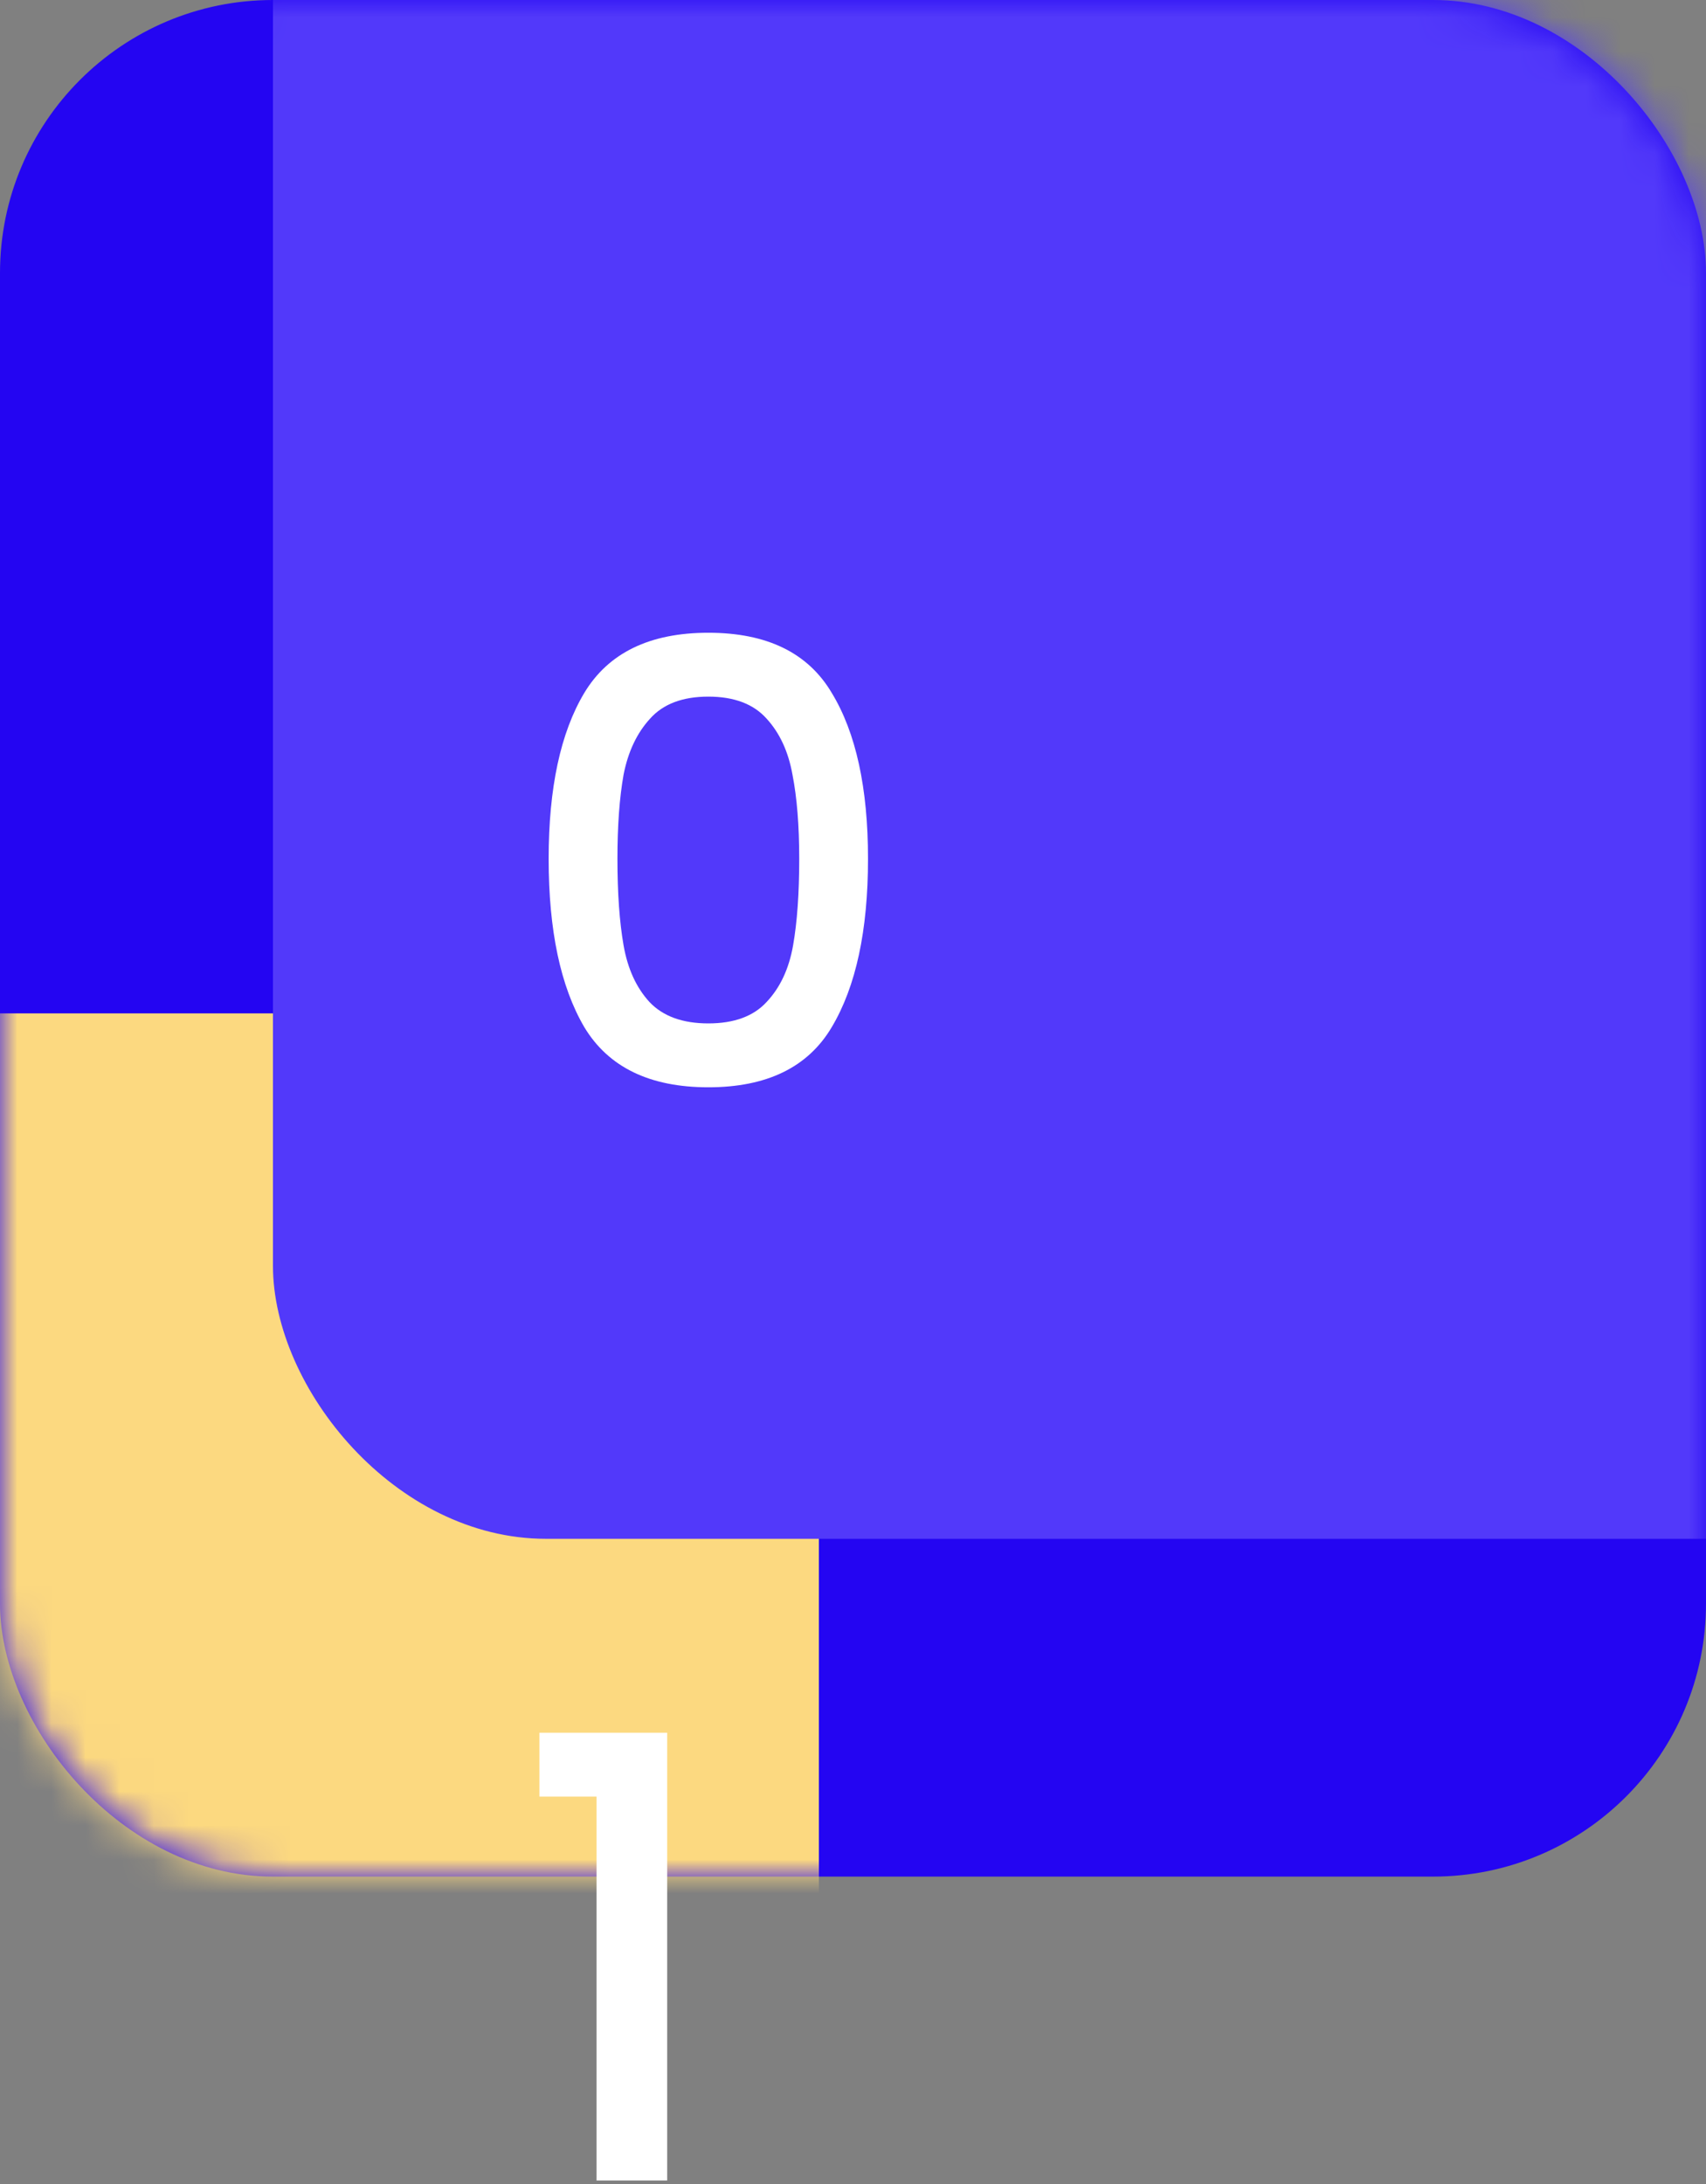 <svg width="50" height="64" viewBox="0 0 50 64" fill="none" xmlns="http://www.w3.org/2000/svg">
<rect x="0" y="0" width="50" height="64" fill="#808080" stroke="none"/>
<rect width="50" height="54.992" rx="8" fill="#2405F2"/>
<mask id="mask0_0_1197" style="mask-type:alpha" maskUnits="userSpaceOnUse" x="0" y="0" width="50" height="55">
<rect width="50" height="54.992" rx="8" fill="#5C5E84"/>
</mask>
<g mask="url(#mask0_0_1197)">
<rect x="-26" y="29.696" width="50" height="54.992" rx="8" fill="#FCD980"/>
<rect x="8" y="-9.899" width="50" height="54.992" rx="8" fill="#5239FA"/>
</g>
<path d="M16.08 25.166C16.08 23.09 16.428 21.47 17.124 20.306C17.832 19.13 19.044 18.542 20.76 18.542C22.476 18.542 23.682 19.13 24.378 20.306C25.086 21.47 25.44 23.09 25.44 25.166C25.44 27.266 25.086 28.91 24.378 30.098C23.682 31.274 22.476 31.862 20.76 31.862C19.044 31.862 17.832 31.274 17.124 30.098C16.428 28.91 16.08 27.266 16.08 25.166ZM23.424 25.166C23.424 24.194 23.358 23.372 23.226 22.7C23.106 22.028 22.854 21.482 22.47 21.062C22.086 20.63 21.516 20.414 20.76 20.414C20.004 20.414 19.434 20.63 19.05 21.062C18.666 21.482 18.408 22.028 18.276 22.7C18.156 23.372 18.096 24.194 18.096 25.166C18.096 26.174 18.156 27.02 18.276 27.704C18.396 28.388 18.648 28.94 19.032 29.36C19.428 29.78 20.004 29.99 20.76 29.99C21.516 29.99 22.086 29.78 22.47 29.36C22.866 28.94 23.124 28.388 23.244 27.704C23.364 27.02 23.424 26.174 23.424 25.166ZM15.81 52.648V50.776H19.554V63.898H17.484V52.648H15.81Z" fill="white"/>
</svg>
